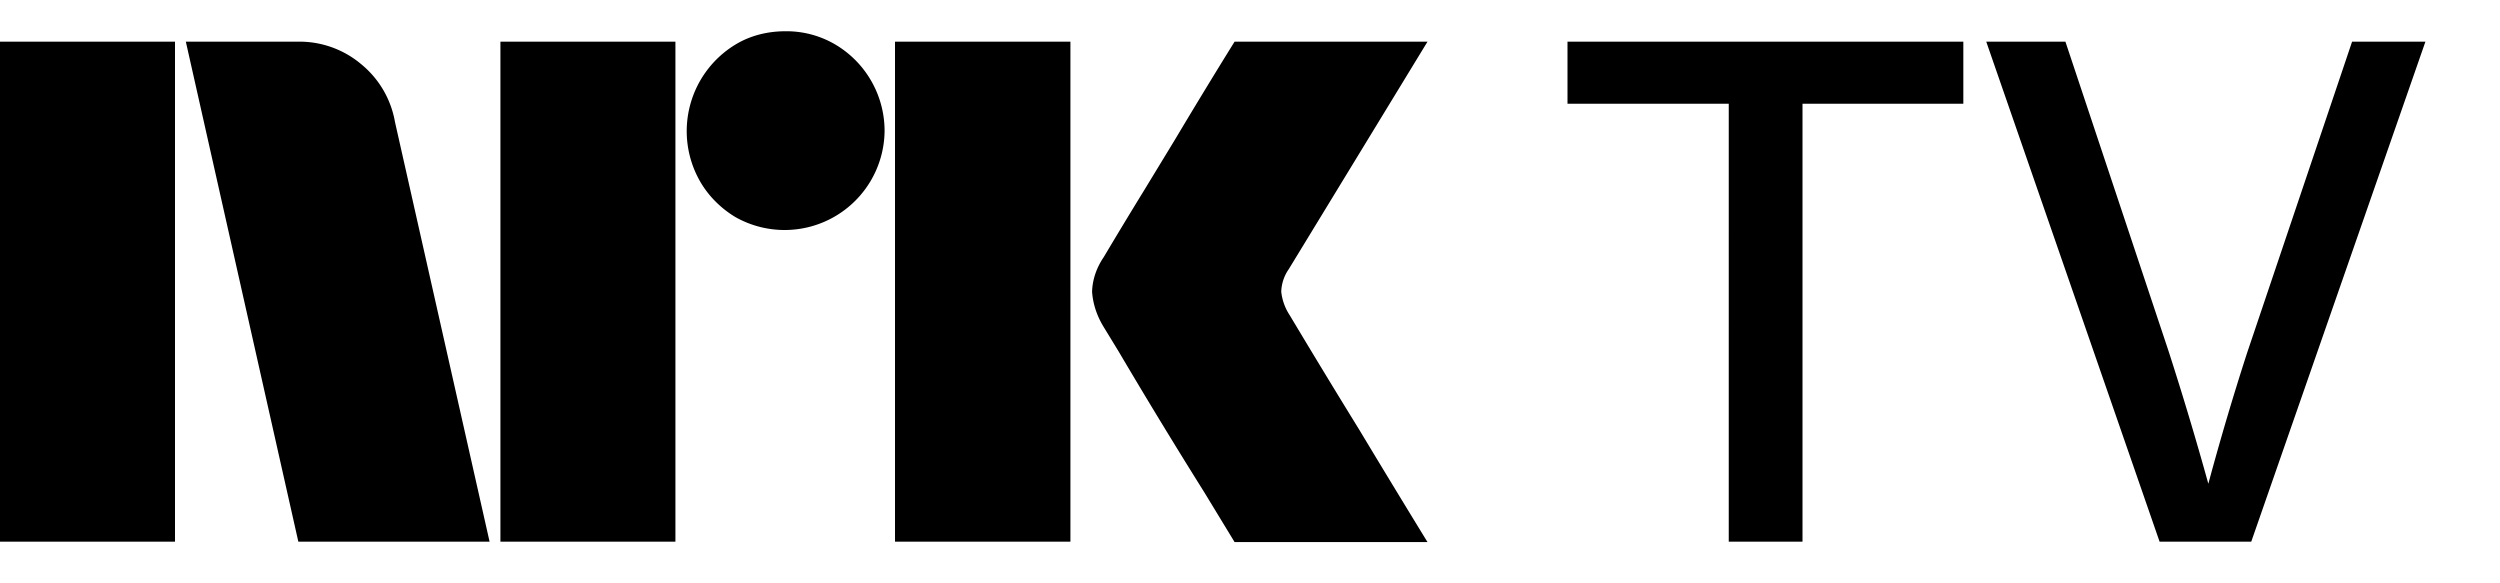 <svg xmlns="http://www.w3.org/2000/svg" viewBox="0 0 60 14">
    <path fill="currentColor" d="M20.05 1.07a2.31 2.31 0 0 0-1.2-.32c-.42 0-.84.1-1.2.32a2.43 2.43 0 0 0-.85 3.28c.2.35.5.65.85.86a2.4 2.4 0 0 0 3.58-2.06 2.41 2.41 0 0 0-1.18-2.08Zm-11.37.48A2.3 2.3 0 0 0 7.15 1H4.46l2.7 12h4.59L9.48 2.93a2.3 2.3 0 0 0-.8-1.38ZM4.2 1H0v12h4.2V1Zm12.01 0h-4.2v12h4.2V1Zm9.49 0h-4.22v12h4.21V1Zm8.56 0h-4.63a156.32 156.32 0 0 0-1.43 2.35l-.73 1.2a131 131 0 0 0-.98 1.62c-.17.25-.27.53-.28.83.02.3.12.59.28.85l.36.59a146.34 146.34 0 0 0 2.05 3.37l.73 1.2h4.63a366.19 366.19 0 0 1-1.64-2.7 234.8 234.8 0 0 1-1.67-2.75 1.26 1.26 0 0 1-.2-.56 1 1 0 0 1 .18-.54L34.26 1Zm3.36 1.49h3.87V13h1.77V2.49h3.86V1h-9.5v1.49ZM56.45 1l-2.52 7.47a65.94 65.94 0 0 0-.93 3.14 78.92 78.92 0 0 0-.96-3.2L49.57 1h-1.9l4.16 12h2.2l4.18-12h-1.76Z"/>
</svg>